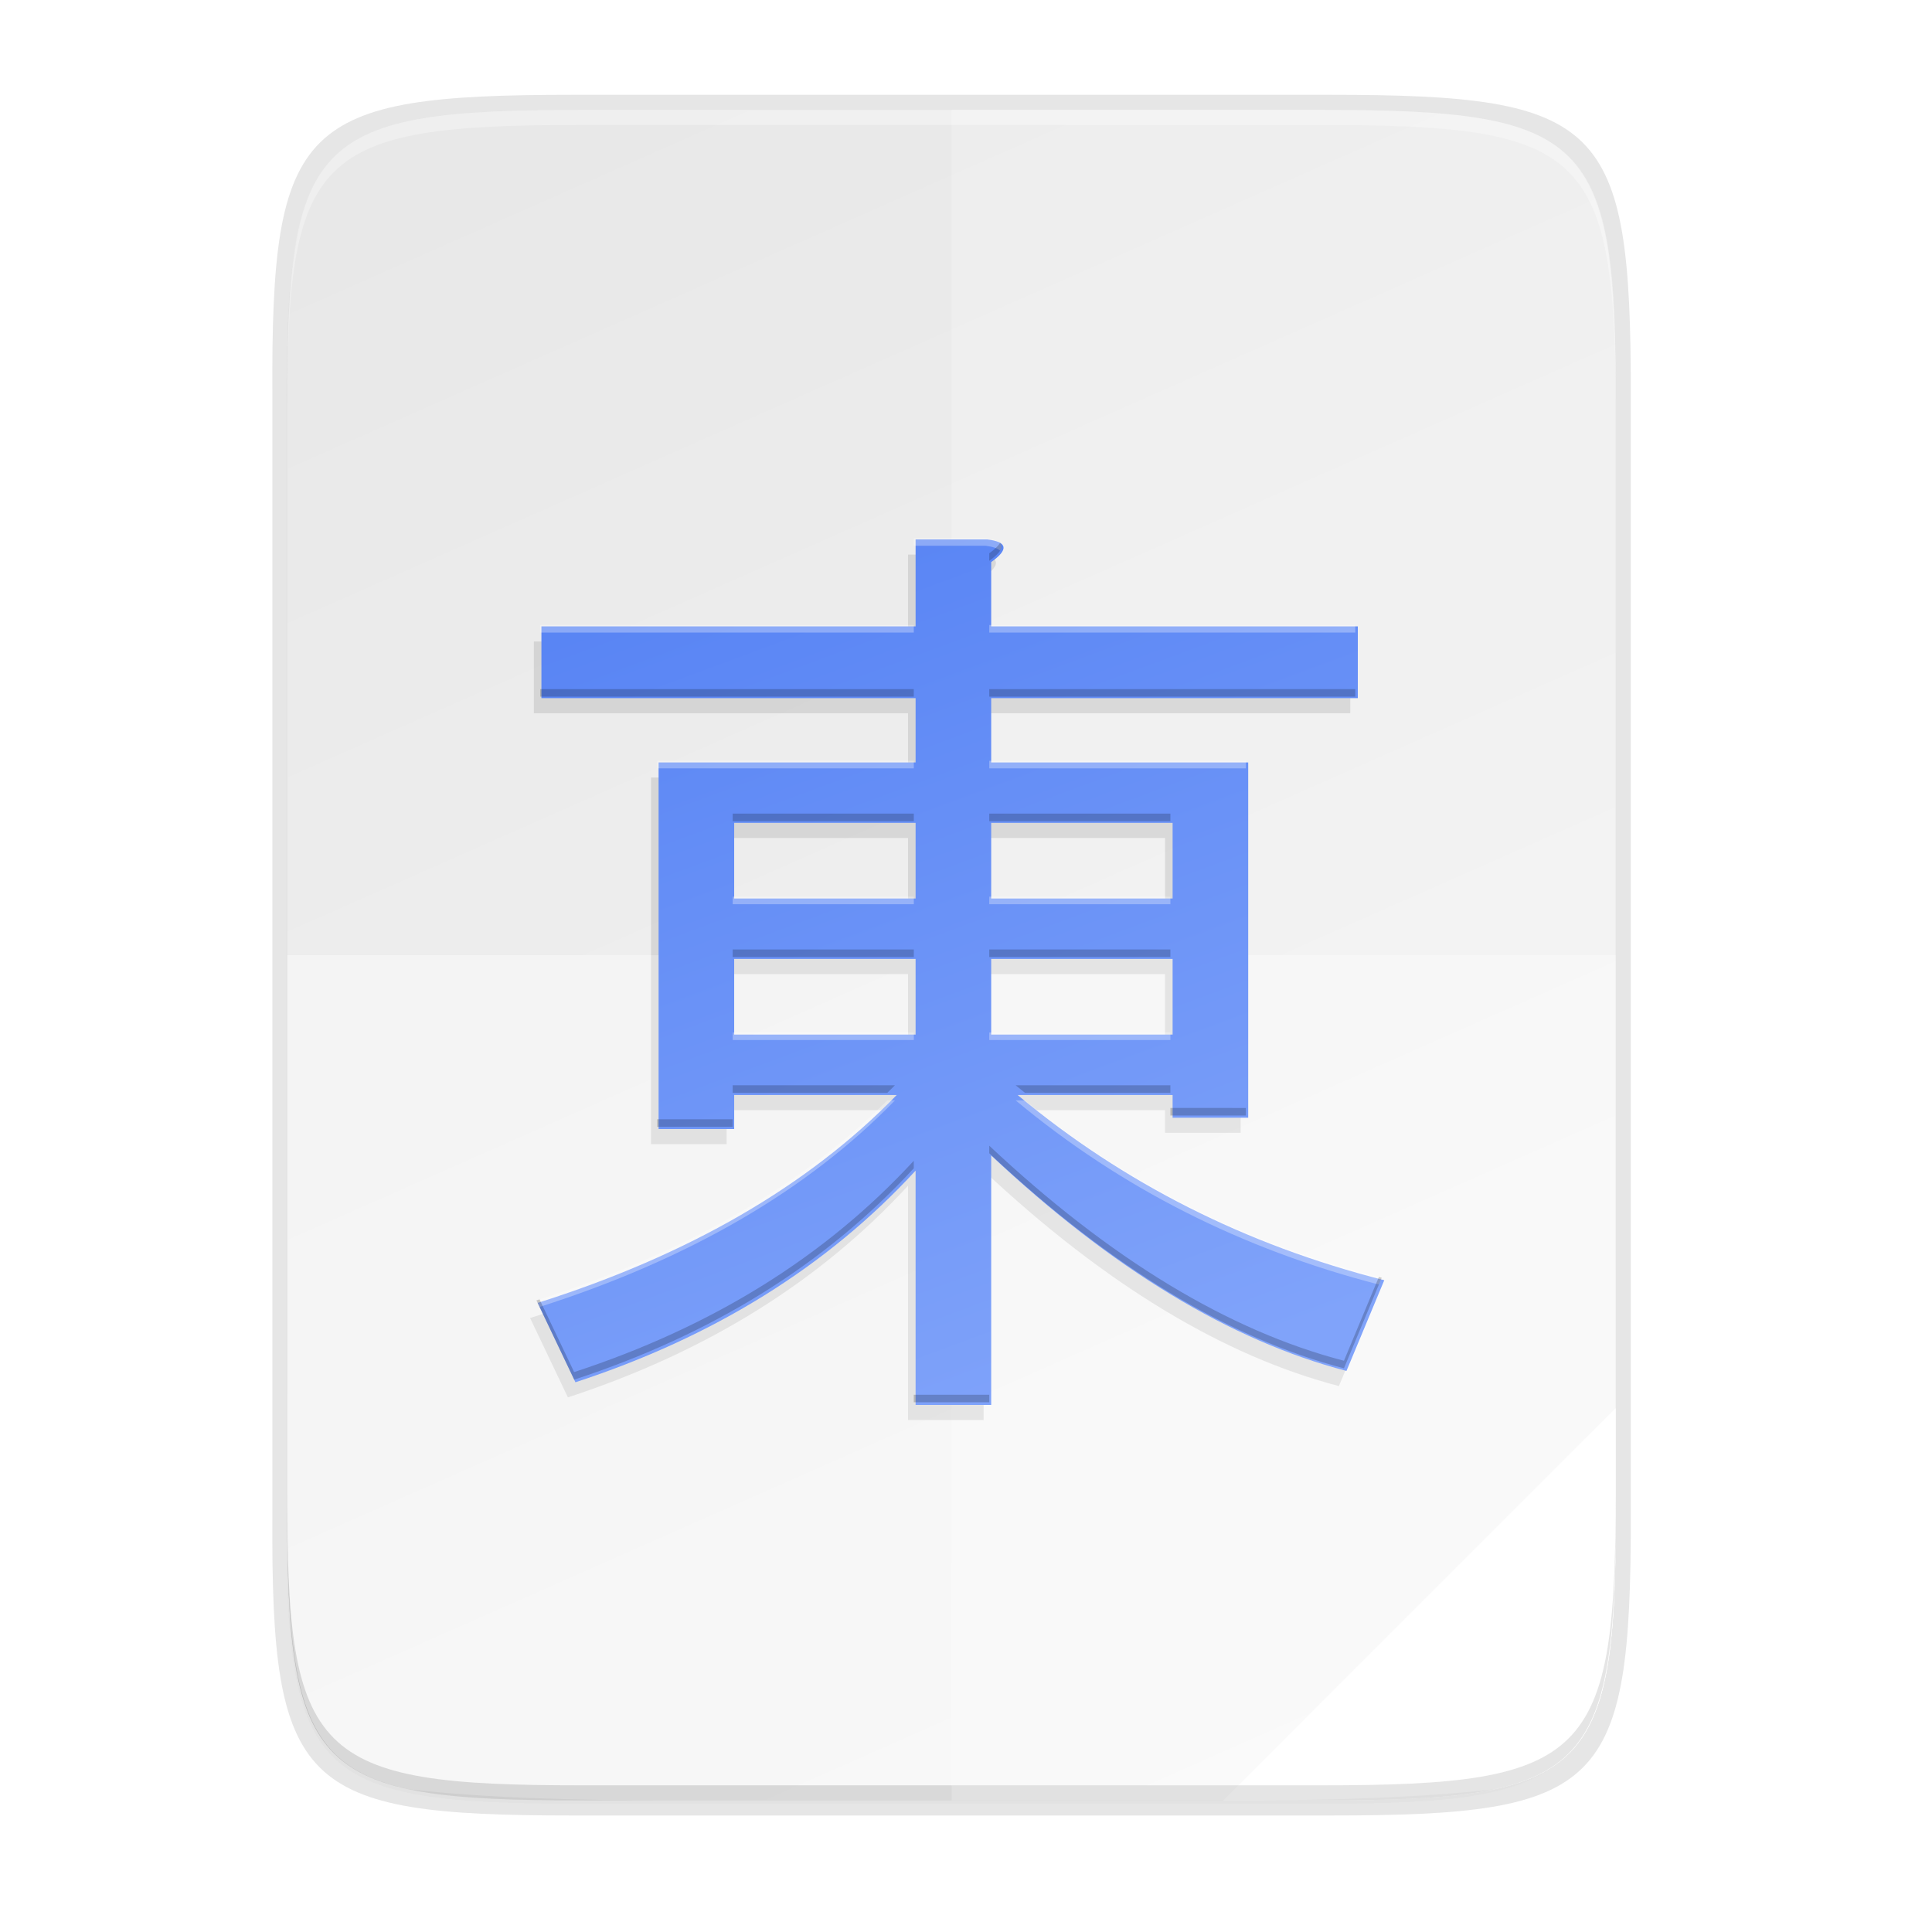 <?xml version="1.0" encoding="UTF-8" standalone="no"?>
<svg
   width="256"
   height="256"
   viewBox="0 0 67.73 67.73"
   version="1.1"
   id="svg89"
   sodipodi:docname="kmahjongg.svg"
   inkscape:version="1.1.2 (0a00cf5339, 2022-02-04)"
   xmlns:inkscape="http://www.inkscape.org/namespaces/inkscape"
   xmlns:sodipodi="http://sodipodi.sourceforge.net/DTD/sodipodi-0.dtd"
   xmlns:xlink="http://www.w3.org/1999/xlink"
   xmlns="http://www.w3.org/2000/svg"
   xmlns:svg="http://www.w3.org/2000/svg">
  <sodipodi:namedview
     id="namedview91"
     pagecolor="#ffffff"
     bordercolor="#666666"
     borderopacity="1.0"
     inkscape:pageshadow="2"
     inkscape:pageopacity="0.0"
     inkscape:pagecheckerboard="0"
     showgrid="false"
     inkscape:zoom="2.5664062"
     inkscape:cx="122.93455"
     inkscape:cy="128"
     inkscape:window-width="1920"
     inkscape:window-height="1030"
     inkscape:window-x="0"
     inkscape:window-y="24"
     inkscape:window-maximized="1"
     inkscape:current-layer="svg89" />
  <defs
     id="defs49">
    <linearGradient
       id="a">
      <stop
         offset="0"
         stop-color="#0984FE"
         id="stop2" />
      <stop
         offset="1"
         stop-color="#138EFE"
         id="stop4" />
    </linearGradient>
    <linearGradient
       id="k"
       x1="296"
       x2="296"
       y1="-212"
       y2="236"
       gradientUnits="userSpaceOnUse">
      <stop
         offset="0"
         stop-color="#FFFEFE"
         id="stop7" />
      <stop
         offset=".125"
         stop-color="#FFFEFE"
         stop-opacity=".098"
         id="stop9" />
      <stop
         offset=".925"
         stop-opacity=".098"
         id="stop11" />
      <stop
         offset="1"
         stop-opacity=".498"
         id="stop13" />
    </linearGradient>
    <clipPath
       id="j">
      <path
         d="M361.938-212C507.235-212 528-191.287 528-46.125v116.25C528 215.286 507.235 236 361.937 236H214.063C68.766 236 48 215.286 48 70.125v-116.25C48-191.287 68.765-212 214.063-212z"
         fill="#9F4AC8"
         id="path16" />
    </clipPath>
    <linearGradient
       id="d"
       x1="32"
       x2="272"
       y1="156"
       y2="156"
       gradientTransform="rotate(60 152 156)"
       gradientUnits="userSpaceOnUse">
      <stop
         offset="0"
         stop-color="#138EFE"
         id="stop19" />
      <stop
         offset="1"
         stop-color="#138EFE"
         id="stop21" />
    </linearGradient>
    <filter
       id="c"
       x="-0.012"
       y="-0.012"
       width="1.023"
       height="1.025"
       color-interpolation-filters="sRGB">
      <feGaussianBlur
         stdDeviation="1.16"
         id="feGaussianBlur24" />
    </filter>
    <filter
       id="b"
       x="-0.023"
       y="-0.025"
       width="1.046"
       height="1.05"
       color-interpolation-filters="sRGB">
      <feGaussianBlur
         stdDeviation="2.32"
         id="feGaussianBlur27" />
    </filter>
    <linearGradient
       id="i"
       x1="126.747"
       x2="169.497"
       y1="99.032"
       y2="214.25"
       gradientTransform="translate(1 1)"
       gradientUnits="userSpaceOnUse"
       xlink:href="#a" />
    <filter
       id="h"
       x="-0.049"
       y="-0.047"
       width="1.097"
       height="1.095"
       color-interpolation-filters="sRGB">
      <feGaussianBlur
         stdDeviation="2.265"
         id="feGaussianBlur31" />
    </filter>
    <linearGradient
       id="g"
       x1="494.345"
       x2="4.414"
       y1="386.295"
       y2="169.657"
       gradientTransform="matrix(0 -.316 -.316 0 230.089 240.072)"
       gradientUnits="userSpaceOnUse">
      <stop
         offset="0"
         stop-color="#EEEDED"
         id="stop34" />
      <stop
         offset="1"
         stop-color="#EEEDED"
         id="stop36" />
    </linearGradient>
    <linearGradient
       id="f"
       x1="88"
       x2="488"
       y1="88"
       y2="488"
       gradientUnits="userSpaceOnUse">
      <stop
         offset="0"
         stop-opacity=".588"
         id="stop39" />
      <stop
         offset=".88"
         stop-opacity="0"
         id="stop41" />
      <stop
         offset="1"
         id="stop43" />
    </linearGradient>
    <filter
       id="e"
       x="-0.014"
       y="-0.011"
       width="1.029"
       height="1.023"
       color-interpolation-filters="sRGB">
      <feGaussianBlur
         stdDeviation="2.12"
         id="feGaussianBlur46" />
    </filter>
    <filter
       inkscape:collect="always"
       style="color-interpolation-filters:sRGB"
       id="filter4346"
       x="-0.014"
       width="1.029"
       y="-0.011"
       height="1.023">
      <feGaussianBlur
         inkscape:collect="always"
         stdDeviation="2.12"
         id="feGaussianBlur4348" />
    </filter>
    <filter
       inkscape:collect="always"
       style="color-interpolation-filters:sRGB"
       id="filter4380"
       x="-0.058"
       width="1.116"
       y="-0.045"
       height="1.091">
      <feGaussianBlur
         inkscape:collect="always"
         stdDeviation="8.48"
         id="feGaussianBlur4382" />
    </filter>
    <linearGradient
       gradientUnits="userSpaceOnUse"
       y2="169.657"
       x2="4.414"
       y1="386.295"
       x1="494.345"
       id="linearGradient4226"
       xlink:href="#linearGradient4245"
       inkscape:collect="always"
       gradientTransform="matrix(0,-0.12,-0.12,0,66.683,63.117)" />
    <linearGradient
       id="linearGradient4245"
       inkscape:collect="always">
      <stop
         id="stop4241"
         offset="0"
         style="stop-color:#e8e8e8;stop-opacity:1" />
      <stop
         id="stop4243"
         offset="1"
         style="stop-color:#f5f5f5;stop-opacity:1" />
    </linearGradient>
    <filter
       inkscape:collect="always"
       style="color-interpolation-filters:sRGB"
       id="filter5669"
       x="-0.049"
       width="1.097"
       y="-0.047"
       height="1.095">
      <feGaussianBlur
         inkscape:collect="always"
         stdDeviation="2.265"
         id="feGaussianBlur5671" />
    </filter>
    <linearGradient
       inkscape:collect="always"
       xlink:href="#linearGradient5661"
       id="linearGradient5663"
       x1="126.747"
       y1="99.032"
       x2="169.497"
       y2="214.25"
       gradientUnits="userSpaceOnUse"
       gradientTransform="translate(1,1)" />
    <linearGradient
       inkscape:collect="always"
       id="linearGradient5661">
      <stop
         style="stop-color:#5884f4;stop-opacity:1"
         offset="0"
         id="stop5657" />
      <stop
         style="stop-color:#80a3fa;stop-opacity:1"
         offset="1"
         id="stop5659" />
    </linearGradient>
    <linearGradient
       inkscape:collect="always"
       xlink:href="#linearGradient5661"
       id="linearGradient1067"
       gradientUnits="userSpaceOnUse"
       gradientTransform="translate(1,1)"
       x1="126.747"
       y1="99.032"
       x2="169.497"
       y2="214.25" />
  </defs>
  <path
     style="color:#000000;display:inline;overflow:visible;visibility:visible;opacity:0.1;fill:#000000;fill-opacity:1;fill-rule:nonzero;stroke:none;stroke-width:2;marker:none;filter:url(#filter4346);enable-background:accumulate"
     d="M 189.843,74 C 119.25,74 111.654,81.251 112,151.987 V 298 444.013 C 111.654,514.749 119.25,522 189.843,522 H 386.157 C 456.75,522 462.163,514.726 464,444.013 V 298 151.987 C 464,81.25 456.75,74 386.157,74 Z"
     id="rect4158-9"
     inkscape:connector-curvature="0"
     sodipodi:nodetypes="scccssscsss"
     transform="matrix(0.132,0,0,0.132,-4.74,-5.672)" />
  <path
     sodipodi:nodetypes="scccssscsss"
     inkscape:connector-curvature="0"
     id="path4350"
     d="M 189.843,74 C 119.25,74 111.654,81.251 112,151.987 V 298 444.013 C 111.654,514.749 119.25,522 189.843,522 H 386.157 C 456.75,522 464,514.75 464,444.013 V 298 151.987 C 464,81.25 456.75,74 386.157,74 Z"
     style="color:#000000;display:inline;overflow:visible;visibility:visible;opacity:0.1;fill:#000000;fill-opacity:1;fill-rule:nonzero;stroke:none;stroke-width:2;marker:none;filter:url(#filter4380);enable-background:accumulate"
     transform="matrix(0.132,0,0,0.132,-4.74,-5.672)" />
  <path
     style="color:#000000;display:inline;overflow:visible;visibility:visible;opacity:0.1;fill:#000000;fill-opacity:1;fill-rule:nonzero;stroke:none;stroke-width:0.27;marker:none;enable-background:accumulate"
     d="m 20.08,3.324 c -9.551,0 -10.578,0.976 -10.532,10.501 v 19.66 19.66 c -0.047,9.524 0.981,10.501 10.532,10.501 h 26.56 c 9.551,0 10.532,-0.976 10.532,-10.501 V 33.485 13.825 c 0,-9.525 -0.981,-10.501 -10.532,-10.501 z"
     id="rect4158-7"
     inkscape:connector-curvature="0"
     sodipodi:nodetypes="scccssscsss" />
  <path
     style="color:#000000;display:inline;overflow:visible;visibility:visible;fill:url(#linearGradient4226);fill-opacity:1;fill-rule:nonzero;stroke:none;stroke-width:0.265;marker:none;enable-background:accumulate"
     d="m 46.342,3.853 c 9.338,0 10.343,0.959 10.298,10.317 v 19.315 19.315 c 0.046,9.357 -0.959,10.317 -10.298,10.317 H 20.372 c -9.338,0 -10.298,-0.959 -10.298,-10.317 V 33.485 14.17 c 0,-9.357 0.959,-10.317 10.298,-10.317 z"
     id="rect4158"
     inkscape:connector-curvature="0"
     sodipodi:nodetypes="scccssscsss" />
  <path
     style="color:#000000;display:inline;overflow:visible;visibility:visible;fill:#ffffff;fill-opacity:1;fill-rule:nonzero;stroke:none;stroke-width:0.265;marker:none;enable-background:accumulate"
     d="M 56.639,49.361 42.883,63.117 h 3.459 c 9.338,0 10.343,-0.959 10.298,-10.317 z"
     id="rect4158-6"
     inkscape:connector-curvature="0" />
  <path
     style="color:#000000;display:inline;overflow:visible;visibility:visible;opacity:0.3;fill:#ffffff;fill-opacity:1;fill-rule:nonzero;stroke:none;stroke-width:0.265;marker:none;enable-background:accumulate"
     d="m 20.374,3.853 c -9.338,0 -10.343,0.959 -10.298,10.317 v 0.529 C 10.03,5.341 11.035,4.382 20.374,4.382 h 25.969 c 9.338,0 10.298,0.959 10.298,10.317 v -0.529 c 0,-9.357 -0.959,-10.317 -10.298,-10.317 z"
     id="path931"
     inkscape:connector-curvature="0" />
  <path
     style="color:#000000;display:inline;overflow:visible;visibility:visible;opacity:0.2;fill:#000000;fill-opacity:1;fill-rule:nonzero;stroke:none;stroke-width:0.265;marker:none;enable-background:accumulate"
     d="m 20.375,63.117 c -9.338,0 -10.343,-0.959 -10.298,-10.317 v -0.529 c -0.046,9.357 0.959,10.317 10.298,10.317 h 25.969 c 9.338,0 10.298,-0.959 10.298,-10.317 v 0.529 c 0,9.357 -0.959,10.317 -10.298,10.317 z"
     id="path931-8"
     inkscape:connector-curvature="0" />
  <path
     style="color:#000000;display:inline;overflow:visible;visibility:visible;opacity:0.2;fill:#ffffff;fill-opacity:1;fill-rule:nonzero;stroke:none;stroke-width:0.265;marker:none;enable-background:accumulate"
     d="M 33.358,3.853 V 63.117 h 12.983 c 9.338,0 10.343,-0.959 10.298,-10.317 V 33.485 14.17 C 56.685,4.812 55.68,3.853 46.341,3.853 Z"
     id="rect4158-3"
     inkscape:connector-curvature="0" />
  <path
     style="color:#000000;display:inline;overflow:visible;visibility:visible;opacity:0.2;fill:#ffffff;fill-opacity:1;fill-rule:nonzero;stroke:none;stroke-width:0.265;marker:none;enable-background:accumulate"
     d="m 10.075,33.485 v 19.315 c 0,9.357 0.959,10.317 10.298,10.317 h 25.969 c 9.338,0 10.343,-0.959 10.298,-10.317 V 33.485 Z"
     id="rect4158-8"
     inkscape:connector-curvature="0" />
  <g
     aria-label="東"
     style="font-style:normal;font-weight:normal;font-size:128px;line-height:1.25;font-family:sans-serif;letter-spacing:0px;word-spacing:0px;display:inline;opacity:0.1;fill:#000000;fill-opacity:1;stroke:none;stroke-width:1;filter:url(#filter5669);enable-background:new"
     id="text5531-5"
     transform="matrix(0.265,0,0,0.265,-6.856,-7.788)">
    <path
       d="m 155.997,123.75 v 8.5 h 34 v 47 h -10 v -3 h -20.5 q 21,17.5 48.5,24.5 l -5,12 q -23,-6 -47,-28.5 v 33 h -10 v -31 q -17.5,19 -45,28 l -5,-10.5 q 30,-9.5 47.5,-27.5 h -21.5 v 4.5 h -10 v -48.5 h 34 v -8.5 H 96.497 v -9.5 H 145.997 v -11.5 h 9.5 q 4,0.5 0.5,3 v 8.5 h 48.5 V 123.75 Z m 0,44.5 h 24 v -10 h -24 z m 0,-18 h 24 v -10 h -24 z m -34,18 h 24 v -10 h -24 z m 0,-18 h 24 v -10 h -24 z"
       style="font-style:normal;font-variant:normal;font-weight:normal;font-stretch:normal;font-family:ubuntu;-inkscape-font-specification:ubuntu;fill:#000000;fill-opacity:1;stroke-width:0.38"
       id="path11736"
       inkscape:connector-curvature="0" />
  </g>
  <path
     inkscape:connector-curvature="0"
     style="display:inline;opacity:0.2;fill:#ffffff;fill-opacity:1;stroke:none;stroke-width:0.529;stroke-linecap:round;stroke-linejoin:round;stroke-miterlimit:4;stroke-dasharray:none;stroke-dashoffset:0;stroke-opacity:1;enable-background:new"
     d="m 10.074,33.485 v 19.315 c 0,6.74 0.499,9.122 4.267,9.928 2.551,0.289 5.597,0.389 9.236,0.389 H 43.139 c 3.646,0 6.697,-0.099 9.251,-0.39 3.77,-0.808 4.282,-3.192 4.249,-9.927 V 33.485 Z"
     id="path932" />
  <g
     aria-label="東"
     style="font-style:normal;font-weight:normal;font-size:128px;line-height:1.25;font-family:sans-serif;letter-spacing:0px;word-spacing:0px;display:inline;fill:url(#linearGradient5663);fill-opacity:1;stroke:none;stroke-width:1;enable-background:new"
     id="text5531"
     transform="matrix(0.265,0,0,0.265,-6.856,-7.788)">
    <path
       d="m 156.997,121.75 v 8.5 h 34 v 47 h -10 v -3 h -20.5 q 21,17.5 48.5,24.5 l -5,12 q -23,-6 -47,-28.5 v 33 h -10 v -31 q -17.5,19 -45,28 l -5,-10.5 Q 126.997,192.25 144.497,174.25 h -21.5 v 4.5 h -10 v -48.5 h 34 v -8.5 H 97.497 v -9.5 H 146.997 v -11.5 h 9.5 q 4,0.5 0.5,3 v 8.5 h 48.5 V 121.75 Z m 0,44.5 h 24 v -10 h -24 z m 0,-18 h 24 v -10 h -24 z m -34,18 h 24 v -10 h -24 z m 0,-18 h 24 v -10 h -24 z"
       style="font-style:normal;font-variant:normal;font-weight:normal;font-stretch:normal;font-family:ubuntu;-inkscape-font-specification:ubuntu;fill:url(#linearGradient1067);fill-opacity:1;stroke-width:0.38"
       id="path11733"
       inkscape:connector-curvature="0" />
  </g>
  <path
     style="font-style:normal;font-weight:normal;font-size:128px;line-height:1.25;font-family:sans-serif;letter-spacing:0px;word-spacing:0px;display:inline;opacity:0.3;fill:#ffffff;fill-opacity:1;stroke:none;stroke-width:0.265;enable-background:new"
     d="m 32.035,18.867 v 0.265 h 2.513 c 0.26,0.033 0.429,0.09 0.509,0.17 0.141,-0.228 -0.024,-0.374 -0.509,-0.435 z m -13.096,3.043 v 0.265 h 13.096 V 21.91 Z m 15.742,0 v 0.265 h 12.832 V 21.91 Z m -11.641,4.762 v 0.265 h 8.995 v -0.265 z m 11.641,0 v 0.265 h 8.995 v -0.265 z m -8.995,4.762 v 0.265 h 6.35 v -0.265 z m 8.995,0 v 0.265 h 6.35 v -0.265 z m -8.995,4.762 v 0.265 h 6.35 v -0.265 z m 8.995,0 v 0.265 h 6.35 v -0.265 z m -3.574,2.381 c -3.06,3.044 -7.158,5.383 -12.3,7.011 l 0.109,0.229 c 5.239,-1.674 9.393,-4.087 12.458,-7.24 z m 4.5,0 c 3.679,3.065 7.923,5.216 12.732,6.455 l 0.099,-0.238 C 43.729,43.597 39.562,41.522 35.933,38.578 Z"
     id="text5531-3"
     inkscape:connector-curvature="0" />
  <path
     style="font-style:normal;font-weight:normal;font-size:128px;line-height:1.25;font-family:sans-serif;letter-spacing:0px;word-spacing:0px;display:inline;opacity:0.2;fill:#000000;fill-opacity:1;stroke:none;stroke-width:0.265;enable-background:new"
     d="m 35.057,19.037 c -0.064,0.103 -0.184,0.222 -0.377,0.359 v 0.265 c 0.39,-0.278 0.514,-0.486 0.377,-0.624 z m -16.119,5.121 v 0.265 h 13.096 v -0.265 z m 15.742,0 v 0.265 h 12.832 v -0.265 z m -8.995,4.365 v 0.265 h 6.35 v -0.265 z m 8.995,0 v 0.265 h 6.35 v -0.265 z m -8.995,4.762 v 0.265 h 6.35 v -0.265 z m 8.995,0 v 0.265 h 6.35 v -0.265 z m -8.995,4.762 v 0.265 h 5.421 c 0.089,-0.088 0.18,-0.175 0.267,-0.265 z m 9.921,0 c 0.108,0.09 0.218,0.176 0.327,0.265 h 5.097 v -0.265 z m 5.424,0.794 v 0.265 h 2.646 V 38.842 Z m -17.991,0.397 v 0.265 H 25.685 v -0.265 z m 11.641,0.926 v 0.265 c 4.233,3.969 8.378,6.482 12.435,7.54 l 1.323,-3.175 c -0.033,-0.009 -0.066,-0.018 -0.099,-0.027 l -1.224,2.937 C 43.058,46.647 38.913,44.134 34.68,40.165 Z m -2.646,0.529 c -3.087,3.351 -7.055,5.821 -11.906,7.408 l -1.214,-2.549 c -0.037,0.012 -0.072,0.024 -0.109,0.036 l 1.323,2.778 c 4.85,-1.587 8.819,-4.057 11.906,-7.408 z m 0,8.202 v 0.265 h 2.646 v -0.265 z"
     id="text5531-31"
     inkscape:connector-curvature="0" />
</svg>
